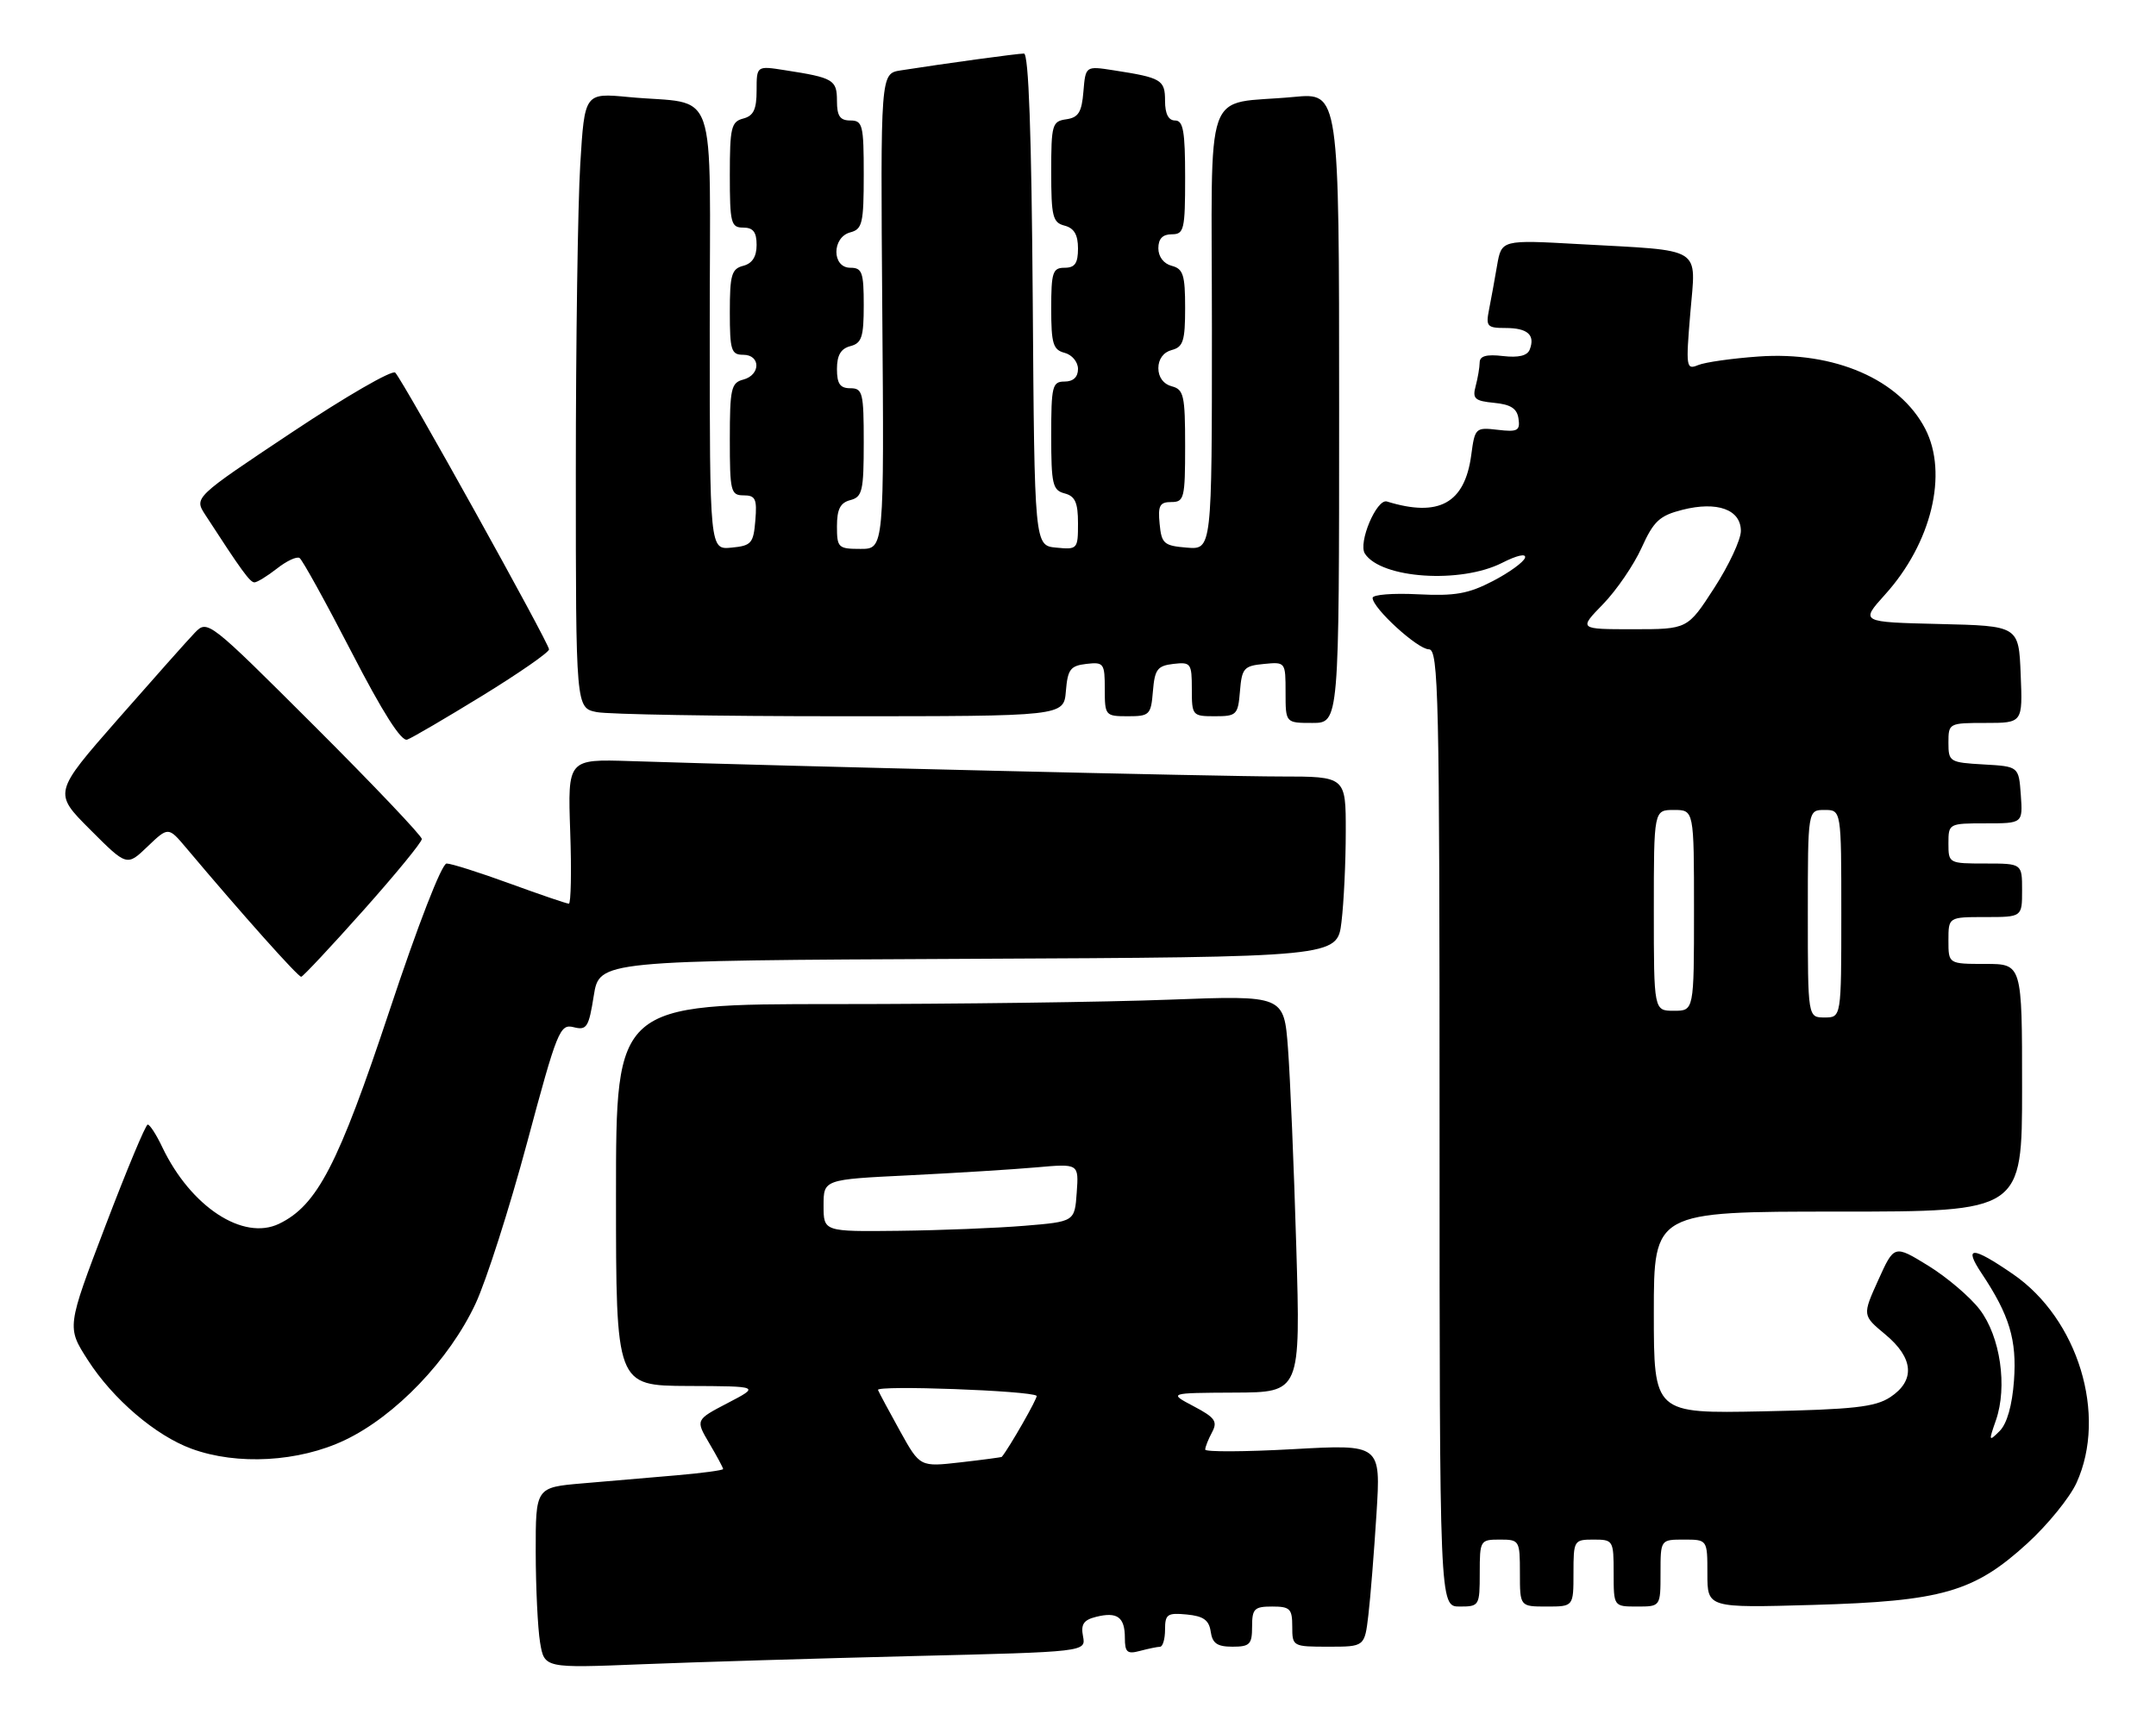 <?xml version="1.0" encoding="UTF-8" standalone="no"?>
<!DOCTYPE svg PUBLIC "-//W3C//DTD SVG 1.1//EN" "http://www.w3.org/Graphics/SVG/1.1/DTD/svg11.dtd" >
<svg xmlns="http://www.w3.org/2000/svg" xmlns:xlink="http://www.w3.org/1999/xlink" version="1.1" viewBox="0 0 322 256">
 <g >
 <path fill="currentColor"
d=" M 136.34 247.40 C 162.19 246.77 162.19 246.77 161.75 244.45 C 161.40 242.66 161.84 242.00 163.70 241.54 C 166.86 240.75 168.00 241.57 168.00 244.68 C 168.00 246.84 168.35 247.14 170.25 246.63 C 171.49 246.30 172.84 246.02 173.25 246.01 C 173.66 246.01 174.00 244.85 174.00 243.44 C 174.00 241.15 174.35 240.91 177.25 241.19 C 179.74 241.43 180.57 242.03 180.82 243.75 C 181.07 245.50 181.79 246.00 184.07 246.00 C 186.66 246.00 187.00 245.65 187.00 243.00 C 187.00 240.33 187.33 240.00 190.00 240.00 C 192.67 240.00 193.00 240.33 193.00 243.00 C 193.00 245.96 193.07 246.00 198.41 246.00 C 203.81 246.00 203.81 246.00 204.37 241.25 C 204.68 238.64 205.22 231.83 205.58 226.13 C 206.23 215.76 206.23 215.76 193.12 216.49 C 185.90 216.89 180.00 216.92 180.00 216.55 C 180.00 216.17 180.46 215.01 181.02 213.97 C 181.88 212.35 181.48 211.77 178.27 210.08 C 174.50 208.09 174.50 208.09 184.37 208.04 C 194.24 208.00 194.24 208.00 193.60 186.25 C 193.25 174.29 192.69 160.94 192.36 156.60 C 191.76 148.69 191.76 148.69 174.63 149.34 C 165.21 149.70 142.76 150.00 124.75 150.00 C 92.00 150.00 92.00 150.00 92.00 178.50 C 92.00 207.00 92.00 207.00 102.75 207.05 C 113.50 207.09 113.50 207.09 108.68 209.60 C 103.87 212.11 103.87 212.11 105.93 215.61 C 107.07 217.54 108.00 219.27 108.00 219.46 C 108.00 219.64 104.85 220.07 101.00 220.40 C 97.15 220.73 90.85 221.27 87.00 221.60 C 80.00 222.20 80.00 222.20 80.01 231.85 C 80.02 237.16 80.31 243.24 80.66 245.36 C 81.30 249.21 81.30 249.21 95.90 248.62 C 103.93 248.30 122.13 247.75 136.34 247.40 Z  M 221.00 235.00 C 221.00 230.11 221.07 230.00 224.00 230.00 C 226.93 230.00 227.00 230.11 227.00 235.00 C 227.00 240.00 227.00 240.00 231.00 240.00 C 235.00 240.00 235.00 240.00 235.00 235.00 C 235.00 230.11 235.07 230.00 238.00 230.00 C 240.93 230.00 241.00 230.11 241.00 235.00 C 241.00 240.00 241.00 240.00 244.50 240.00 C 248.00 240.00 248.00 240.00 248.00 235.00 C 248.00 230.00 248.00 230.00 251.50 230.00 C 255.00 230.00 255.00 230.00 255.00 235.10 C 255.00 240.21 255.00 240.21 270.75 239.76 C 290.05 239.21 294.82 237.84 302.79 230.56 C 305.83 227.78 309.14 223.71 310.14 221.50 C 314.74 211.37 310.37 197.03 300.64 190.34 C 294.53 186.14 293.21 186.11 295.97 190.25 C 300.12 196.48 301.23 200.17 300.79 206.25 C 300.52 209.95 299.75 212.68 298.65 213.78 C 297.02 215.40 296.99 215.32 298.09 212.18 C 299.84 207.15 298.75 199.67 295.68 195.64 C 294.24 193.75 290.77 190.80 287.98 189.08 C 282.90 185.96 282.90 185.96 280.52 191.23 C 278.14 196.50 278.14 196.50 281.57 199.35 C 285.82 202.88 286.08 206.24 282.30 208.73 C 280.05 210.20 276.83 210.56 263.30 210.84 C 247.00 211.17 247.00 211.17 247.00 196.09 C 247.00 181.00 247.00 181.00 274.50 181.00 C 302.00 181.00 302.00 181.00 302.00 162.50 C 302.00 144.00 302.00 144.00 296.50 144.00 C 291.00 144.00 291.00 144.00 291.00 140.50 C 291.00 137.00 291.00 137.00 296.50 137.00 C 302.00 137.00 302.00 137.00 302.00 133.00 C 302.00 129.00 302.00 129.00 296.50 129.00 C 291.06 129.00 291.00 128.97 291.00 126.00 C 291.00 123.03 291.05 123.00 296.56 123.00 C 302.11 123.00 302.11 123.00 301.81 118.75 C 301.50 114.50 301.50 114.50 296.25 114.20 C 291.17 113.91 291.00 113.80 291.00 110.95 C 291.00 108.04 291.07 108.00 296.54 108.00 C 302.09 108.00 302.09 108.00 301.79 100.75 C 301.50 93.50 301.50 93.50 289.66 93.22 C 277.83 92.94 277.83 92.94 281.51 88.85 C 288.47 81.16 290.99 70.76 287.54 64.07 C 283.72 56.68 273.97 52.45 262.62 53.26 C 258.70 53.54 254.65 54.11 253.62 54.54 C 251.83 55.28 251.77 54.88 252.45 46.75 C 253.29 36.69 254.62 37.51 235.88 36.47 C 224.26 35.82 224.26 35.82 223.59 39.66 C 223.23 41.77 222.69 44.74 222.39 46.25 C 221.89 48.76 222.10 49.00 224.86 49.00 C 228.14 49.00 229.31 50.03 228.47 52.21 C 228.12 53.14 226.81 53.46 224.47 53.19 C 222.02 52.90 221.00 53.18 220.99 54.14 C 220.98 54.89 220.71 56.48 220.39 57.68 C 219.88 59.56 220.26 59.90 223.15 60.18 C 225.64 60.42 226.58 61.03 226.79 62.55 C 227.05 64.34 226.65 64.56 223.69 64.21 C 220.37 63.82 220.27 63.92 219.73 67.99 C 218.76 75.19 214.91 77.32 207.14 74.92 C 205.61 74.45 202.80 81.09 203.85 82.71 C 206.28 86.44 218.16 87.23 224.35 84.08 C 226.57 82.95 227.97 82.64 227.76 83.33 C 227.56 83.97 225.40 85.54 222.95 86.81 C 219.29 88.71 217.30 89.06 211.75 88.78 C 208.04 88.59 205.00 88.83 205.00 89.32 C 205.00 90.85 211.73 97.00 213.40 97.00 C 214.85 97.00 215.00 103.63 215.00 168.50 C 215.00 240.00 215.00 240.00 218.00 240.00 C 220.93 240.00 221.00 239.89 221.00 235.00 Z  M 51.50 215.14 C 59.07 211.54 67.10 203.15 71.02 194.76 C 72.63 191.32 76.09 180.49 78.72 170.70 C 83.22 153.92 83.62 152.94 85.67 153.45 C 87.63 153.95 87.93 153.48 88.68 148.75 C 89.52 143.50 89.52 143.50 144.62 143.24 C 199.72 142.98 199.72 142.98 200.35 137.74 C 200.70 134.86 200.99 128.79 200.99 124.25 C 201.00 116.00 201.00 116.00 191.25 116.00 C 182.52 116.00 118.13 114.48 94.15 113.70 C 84.79 113.40 84.79 113.40 85.16 124.20 C 85.37 130.14 85.27 135.00 84.96 135.00 C 84.64 135.00 80.68 133.65 76.16 132.00 C 71.64 130.35 67.39 129.00 66.70 129.00 C 65.98 129.00 62.43 138.13 58.15 151.04 C 50.51 174.02 47.38 180.07 41.68 182.82 C 36.31 185.41 28.49 180.28 24.24 171.38 C 23.36 169.52 22.38 168.00 22.06 168.00 C 21.75 168.00 18.91 174.82 15.74 183.14 C 9.97 198.28 9.97 198.28 13.12 203.18 C 16.86 209.01 23.23 214.46 28.61 216.43 C 35.42 218.93 44.64 218.41 51.50 215.14 Z  M 54.25 136.02 C 59.06 130.62 63.00 125.82 63.00 125.34 C 63.00 124.87 55.80 117.29 47.01 108.51 C 31.15 92.68 31.00 92.56 29.10 94.52 C 28.05 95.61 22.87 101.44 17.58 107.47 C 7.97 118.44 7.97 118.44 13.46 123.93 C 18.95 129.43 18.95 129.43 22.04 126.46 C 25.14 123.50 25.14 123.50 27.82 126.68 C 36.23 136.67 44.55 145.99 44.99 145.92 C 45.27 145.87 49.44 141.42 54.25 136.02 Z  M 72.07 103.91 C 77.53 100.55 82.00 97.45 82.00 97.01 C 82.00 96.09 60.25 56.93 59.03 55.67 C 58.59 55.21 51.65 59.22 43.61 64.58 C 28.98 74.32 28.98 74.32 30.66 76.91 C 36.08 85.27 37.34 87.00 38.00 87.00 C 38.40 87.00 39.91 86.07 41.36 84.94 C 42.80 83.80 44.32 83.09 44.74 83.36 C 45.16 83.63 48.65 89.95 52.50 97.41 C 57.15 106.43 59.94 110.82 60.82 110.49 C 61.55 110.23 66.61 107.26 72.07 103.91 Z  M 200.00 60.92 C 200.00 13.84 200.00 13.84 193.25 14.48 C 179.50 15.79 181.00 11.53 181.00 49.14 C 181.00 82.12 181.00 82.12 177.25 81.81 C 173.83 81.53 173.47 81.22 173.19 78.25 C 172.92 75.53 173.21 75.00 174.94 75.00 C 176.86 75.00 177.00 74.42 177.00 66.62 C 177.00 59.07 176.80 58.18 175.00 57.71 C 173.77 57.39 173.00 56.35 173.00 55.00 C 173.00 53.65 173.77 52.61 175.00 52.29 C 176.71 51.84 177.00 50.93 177.00 46.00 C 177.00 41.07 176.71 40.16 175.00 39.71 C 173.80 39.40 173.00 38.35 173.00 37.09 C 173.00 35.67 173.64 35.00 175.00 35.00 C 176.84 35.00 177.00 34.33 177.00 26.50 C 177.00 19.61 176.72 18.00 175.50 18.00 C 174.51 18.00 174.00 17.01 174.00 15.07 C 174.00 11.92 173.48 11.61 166.31 10.50 C 162.13 9.85 162.13 9.85 161.81 13.67 C 161.56 16.76 161.07 17.56 159.25 17.82 C 157.14 18.12 157.00 18.62 157.00 25.66 C 157.00 32.35 157.22 33.25 159.00 33.71 C 160.42 34.08 161.00 35.07 161.00 37.12 C 161.00 39.33 160.54 40.00 159.00 40.00 C 157.22 40.00 157.00 40.67 157.00 46.09 C 157.00 51.35 157.28 52.26 159.00 52.71 C 160.11 53.00 161.00 54.07 161.00 55.12 C 161.00 56.33 160.29 57.00 159.00 57.00 C 157.16 57.00 157.00 57.67 157.00 65.09 C 157.00 72.35 157.21 73.24 159.00 73.71 C 160.57 74.12 161.00 75.07 161.00 78.18 C 161.00 82.03 160.92 82.12 157.75 81.81 C 154.50 81.50 154.50 81.50 154.24 44.75 C 154.06 20.00 153.63 8.00 152.93 8.00 C 151.95 8.00 141.14 9.48 134.50 10.52 C 131.50 11.00 131.50 11.00 131.77 46.50 C 132.05 82.00 132.05 82.00 128.52 82.00 C 125.19 82.00 125.00 81.82 125.00 78.62 C 125.00 76.07 125.50 75.10 127.00 74.71 C 128.79 74.24 129.00 73.35 129.00 66.09 C 129.00 58.67 128.84 58.00 127.00 58.00 C 125.46 58.00 125.00 57.33 125.00 55.12 C 125.00 53.07 125.58 52.08 127.00 51.71 C 128.70 51.27 129.00 50.35 129.00 45.59 C 129.00 40.67 128.76 40.00 127.00 40.00 C 124.22 40.00 124.22 35.44 127.00 34.71 C 128.79 34.24 129.00 33.35 129.00 26.09 C 129.00 18.67 128.84 18.00 127.00 18.00 C 125.45 18.00 125.00 17.33 125.00 15.07 C 125.00 11.92 124.48 11.61 117.25 10.49 C 113.00 9.82 113.00 9.82 113.00 13.51 C 113.00 16.35 112.54 17.31 111.00 17.71 C 109.21 18.18 109.00 19.07 109.00 26.12 C 109.00 33.33 109.17 34.00 111.00 34.00 C 112.49 34.00 113.00 34.67 113.00 36.59 C 113.00 38.35 112.35 39.36 111.00 39.71 C 109.26 40.16 109.00 41.07 109.00 46.62 C 109.00 52.33 109.21 53.00 111.00 53.00 C 113.62 53.00 113.62 56.02 111.00 56.71 C 109.20 57.18 109.00 58.07 109.00 65.62 C 109.00 73.42 109.14 74.00 111.06 74.00 C 112.83 74.00 113.08 74.53 112.81 77.75 C 112.53 81.17 112.22 81.53 109.25 81.81 C 106.00 82.13 106.00 82.13 106.00 49.14 C 106.00 11.55 107.48 15.78 93.91 14.50 C 87.31 13.87 87.31 13.87 86.66 24.59 C 86.30 30.49 86.00 51.16 86.00 70.53 C 86.00 105.75 86.00 105.75 89.12 106.38 C 90.84 106.72 107.24 107.00 125.56 107.00 C 158.88 107.00 158.88 107.00 159.19 103.25 C 159.46 99.99 159.86 99.46 162.25 99.18 C 164.85 98.88 165.00 99.09 165.00 102.93 C 165.00 106.90 165.08 107.00 168.44 107.00 C 171.69 107.00 171.90 106.80 172.19 103.25 C 172.46 99.99 172.86 99.46 175.25 99.18 C 177.85 98.88 178.00 99.09 178.00 102.93 C 178.00 106.90 178.08 107.00 181.44 107.00 C 184.69 107.00 184.90 106.80 185.19 103.25 C 185.47 99.83 185.78 99.47 188.75 99.19 C 191.99 98.87 192.00 98.89 192.00 103.44 C 192.00 108.00 192.00 108.00 196.00 108.00 C 200.00 108.00 200.00 108.00 200.00 60.92 Z  M 134.45 213.84 C 132.83 210.91 131.33 208.13 131.13 207.65 C 130.81 206.90 153.96 207.75 154.82 208.52 C 155.06 208.73 150.72 216.32 149.62 217.64 C 149.55 217.71 146.78 218.08 143.45 218.46 C 137.40 219.15 137.40 219.15 134.45 213.84 Z  M 123.00 180.10 C 123.00 176.20 123.00 176.20 135.75 175.58 C 142.76 175.23 151.34 174.70 154.81 174.39 C 161.12 173.83 161.12 173.83 160.81 178.16 C 160.50 182.50 160.50 182.50 153.00 183.12 C 148.88 183.46 140.44 183.80 134.25 183.87 C 123.00 184.00 123.00 184.00 123.00 180.10 Z  M 270.00 136.50 C 270.00 121.00 270.00 121.00 272.50 121.00 C 275.00 121.00 275.00 121.00 275.00 136.50 C 275.00 152.00 275.00 152.00 272.50 152.00 C 270.00 152.00 270.00 152.00 270.00 136.50 Z  M 247.00 136.00 C 247.00 121.00 247.00 121.00 250.00 121.00 C 253.00 121.00 253.00 121.00 253.00 136.00 C 253.00 151.00 253.00 151.00 250.00 151.00 C 247.00 151.00 247.00 151.00 247.00 136.00 Z  M 239.42 90.25 C 241.42 88.19 244.01 84.40 245.17 81.84 C 246.98 77.84 247.85 77.03 251.27 76.16 C 256.47 74.84 260.00 76.12 260.00 79.32 C 260.00 80.62 258.21 84.46 256.02 87.84 C 252.04 94.00 252.04 94.00 243.91 94.00 C 235.77 94.00 235.77 94.00 239.42 90.25 Z "/>
</g>
</svg>